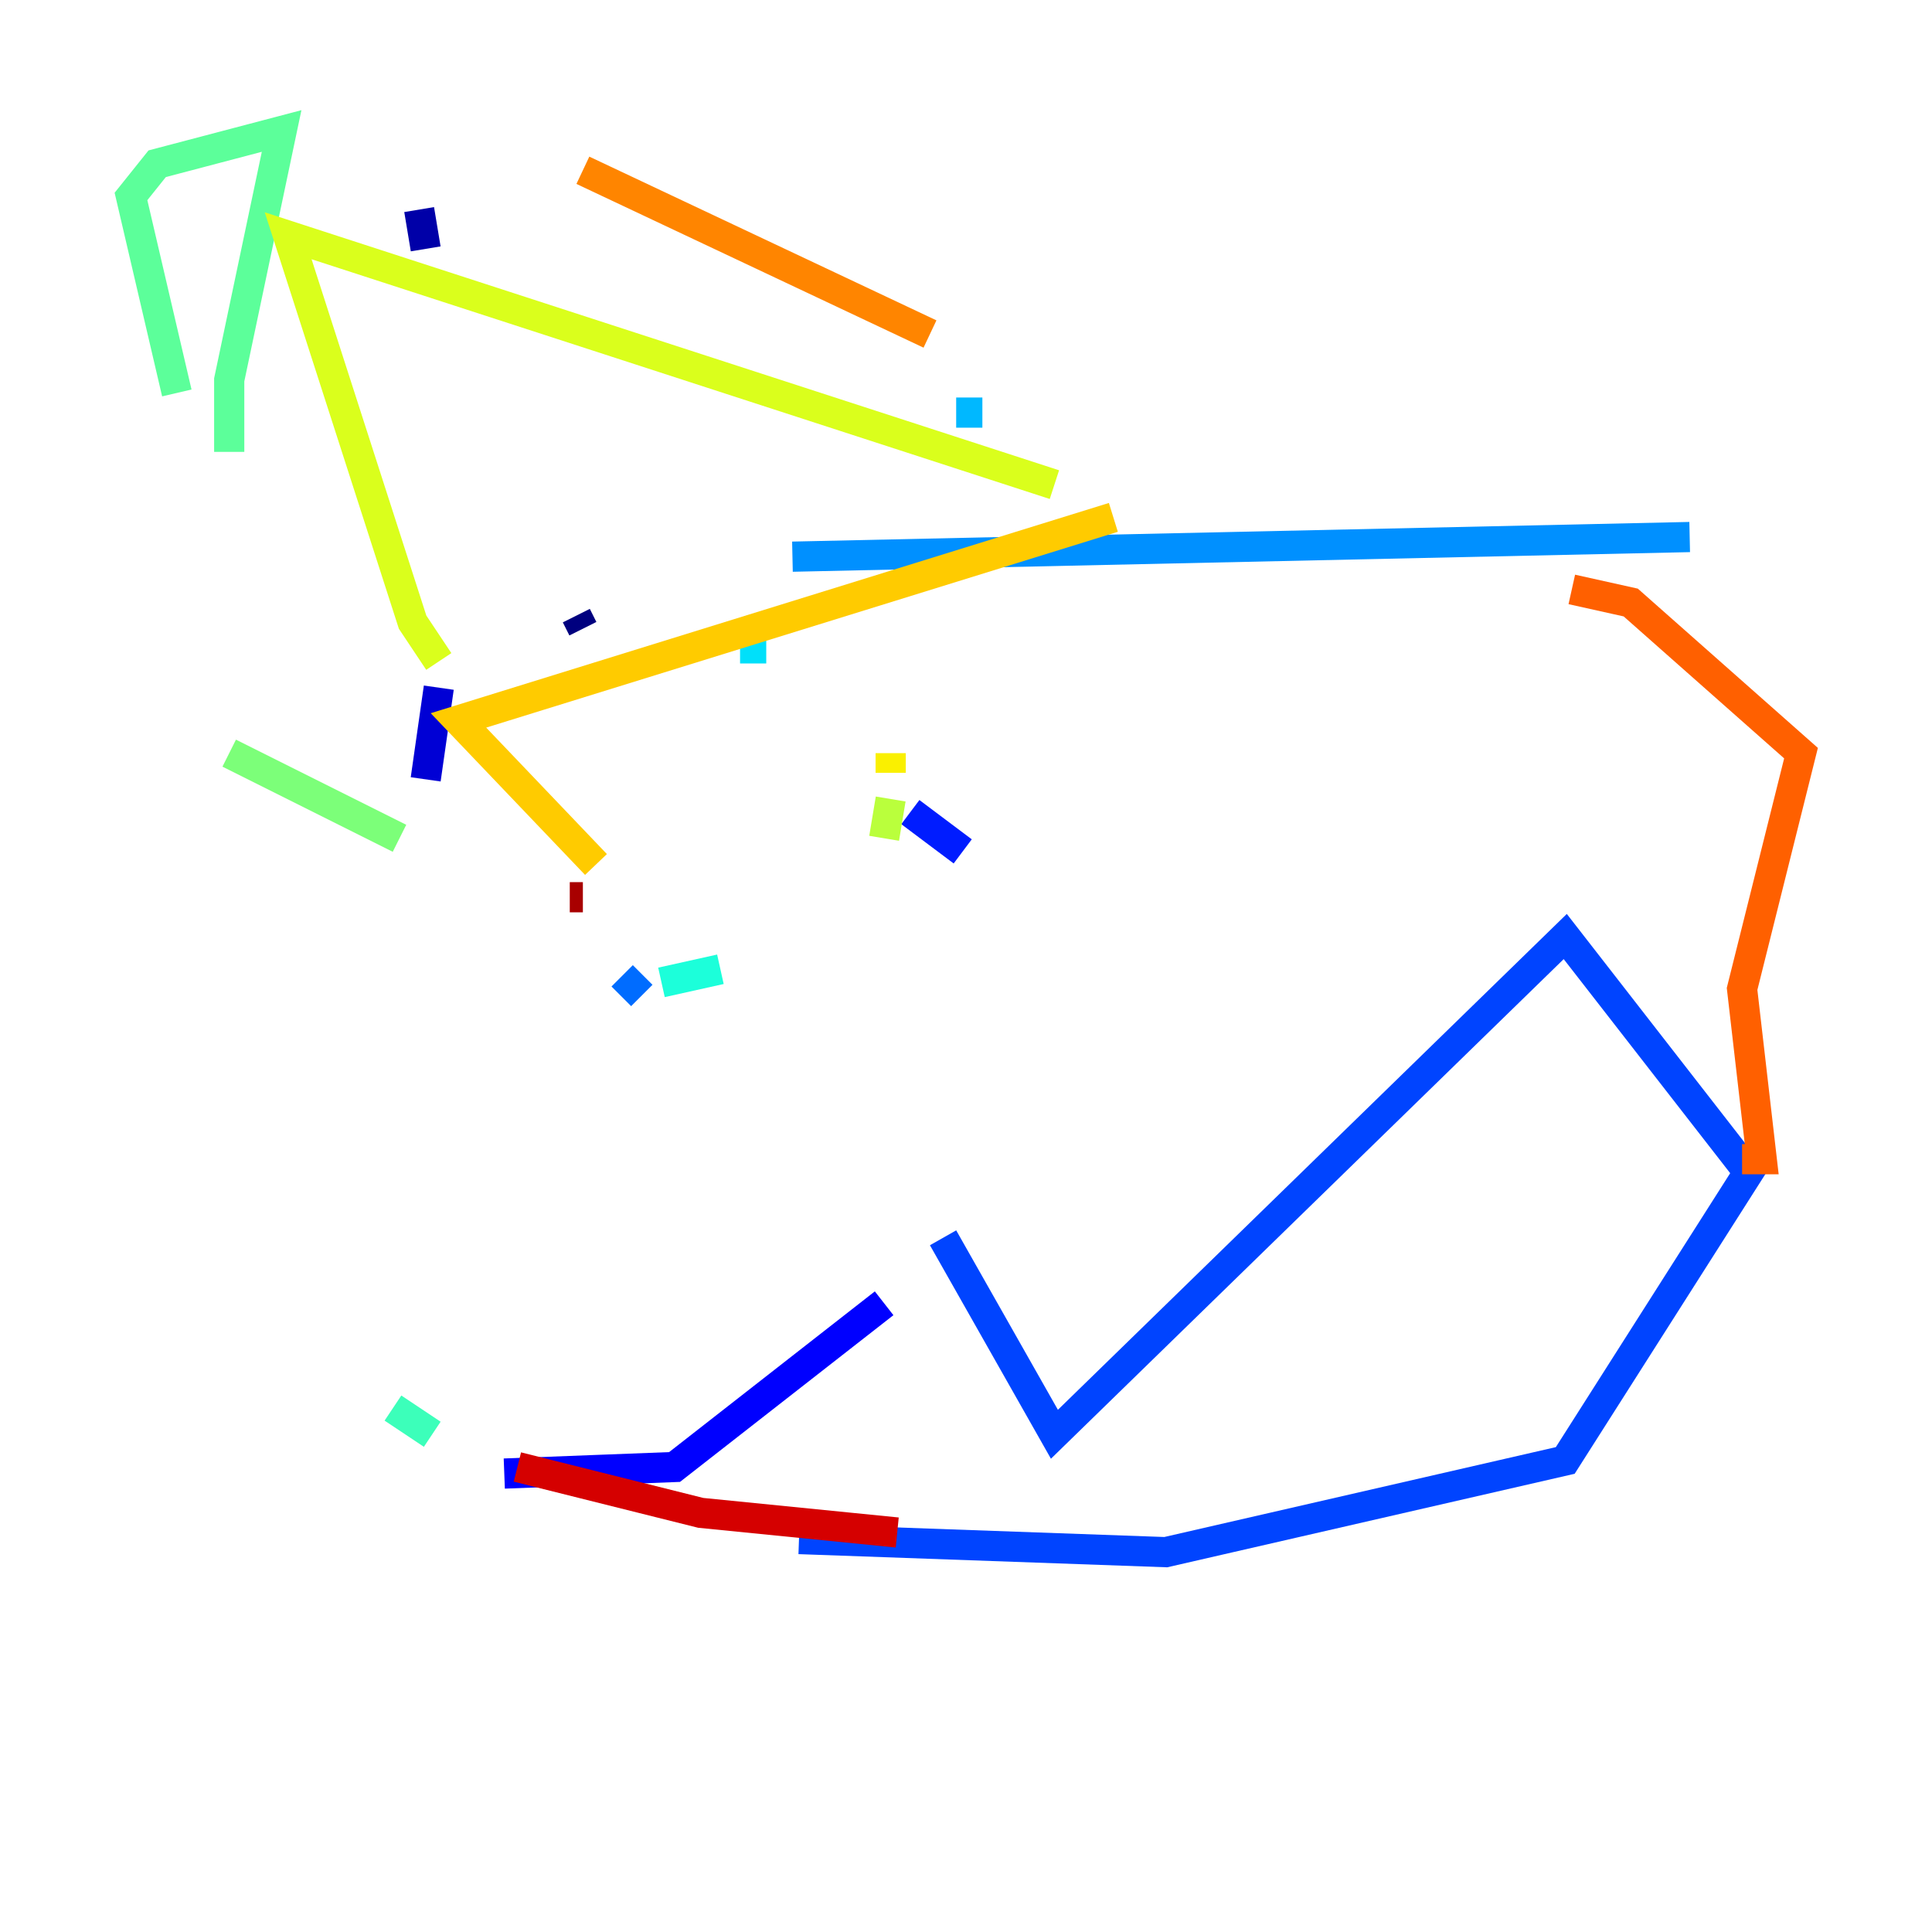 <?xml version="1.0" encoding="utf-8" ?>
<svg baseProfile="tiny" height="128" version="1.2" viewBox="0,0,128,128" width="128" xmlns="http://www.w3.org/2000/svg" xmlns:ev="http://www.w3.org/2001/xml-events" xmlns:xlink="http://www.w3.org/1999/xlink"><defs /><polyline fill="none" points="38.617,41.654 38.183,40.786" stroke="#00007f" stroke-width="2" /><polyline fill="none" points="28.203,16.488 27.77,13.885" stroke="#0000a8" stroke-width="2" /><polyline fill="none" points="29.071,45.559 28.203,51.634" stroke="#0000d5" stroke-width="2" /><polyline fill="none" points="33.41,97.627 44.691,97.193 58.576,86.346" stroke="#0000ff" stroke-width="2" /><polyline fill="none" points="63.783,56.407 60.312,53.803" stroke="#001cff" stroke-width="2" /><polyline fill="none" points="62.481,82.007 69.858,95.024 103.702,62.047 115.851,77.668 103.702,96.759 77.234,102.834 52.936,101.966" stroke="#0044ff" stroke-width="2" /><polyline fill="none" points="42.522,65.953 41.22,64.651" stroke="#006cff" stroke-width="2" /><polyline fill="none" points="52.502,36.881 111.946,35.58" stroke="#0090ff" stroke-width="2" /><polyline fill="none" points="65.085,27.336 63.349,27.336" stroke="#00b8ff" stroke-width="2" /><polyline fill="none" points="50.766,42.956 49.031,42.956" stroke="#00e0fa" stroke-width="2" /><polyline fill="none" points="47.729,64.217 43.824,65.085" stroke="#1cffda" stroke-width="2" /><polyline fill="none" points="28.637,95.024 26.034,93.288" stroke="#3cffba" stroke-width="2" /><polyline fill="none" points="15.186,29.939 15.186,25.166 18.658,8.678 10.414,10.848 8.678,13.017 11.715,26.034" stroke="#5cff9a" stroke-width="2" /><polyline fill="none" points="15.186,49.898 26.468,55.539" stroke="#7cff79" stroke-width="2" /><polyline fill="none" points="45.125,62.481 45.125,62.481" stroke="#9aff5c" stroke-width="2" /><polyline fill="none" points="58.576,55.539 59.01,52.936" stroke="#baff3c" stroke-width="2" /><polyline fill="none" points="69.858,32.108 19.091,15.62 27.336,41.22 29.071,43.824" stroke="#daff1c" stroke-width="2" /><polyline fill="none" points="59.01,51.2 59.01,49.898" stroke="#faf000" stroke-width="2" /><polyline fill="none" points="73.763,34.278 30.373,47.729 39.485,57.275" stroke="#ffcb00" stroke-width="2" /><polyline fill="none" points="60.312,50.332 60.312,50.332" stroke="#ffa600" stroke-width="2" /><polyline fill="none" points="61.614,22.129 38.617,11.281" stroke="#ff8500" stroke-width="2" /><polyline fill="none" points="104.136,39.051 108.041,39.919 119.322,49.898 115.417,65.519 116.719,76.8 115.417,76.8" stroke="#ff6000" stroke-width="2" /><polyline fill="none" points="48.163,46.427 48.163,46.427" stroke="#ff3b00" stroke-width="2" /><polyline fill="none" points="39.919,67.688 39.919,67.688" stroke="#ff1600" stroke-width="2" /><polyline fill="none" points="34.278,97.193 46.427,100.231 59.444,101.532" stroke="#d50000" stroke-width="2" /><polyline fill="none" points="38.617,59.444 37.749,59.444" stroke="#a80000" stroke-width="2" /><polyline fill="none" points="42.088,98.929 42.088,98.929" stroke="#7f0000" stroke-width="2" /></svg>